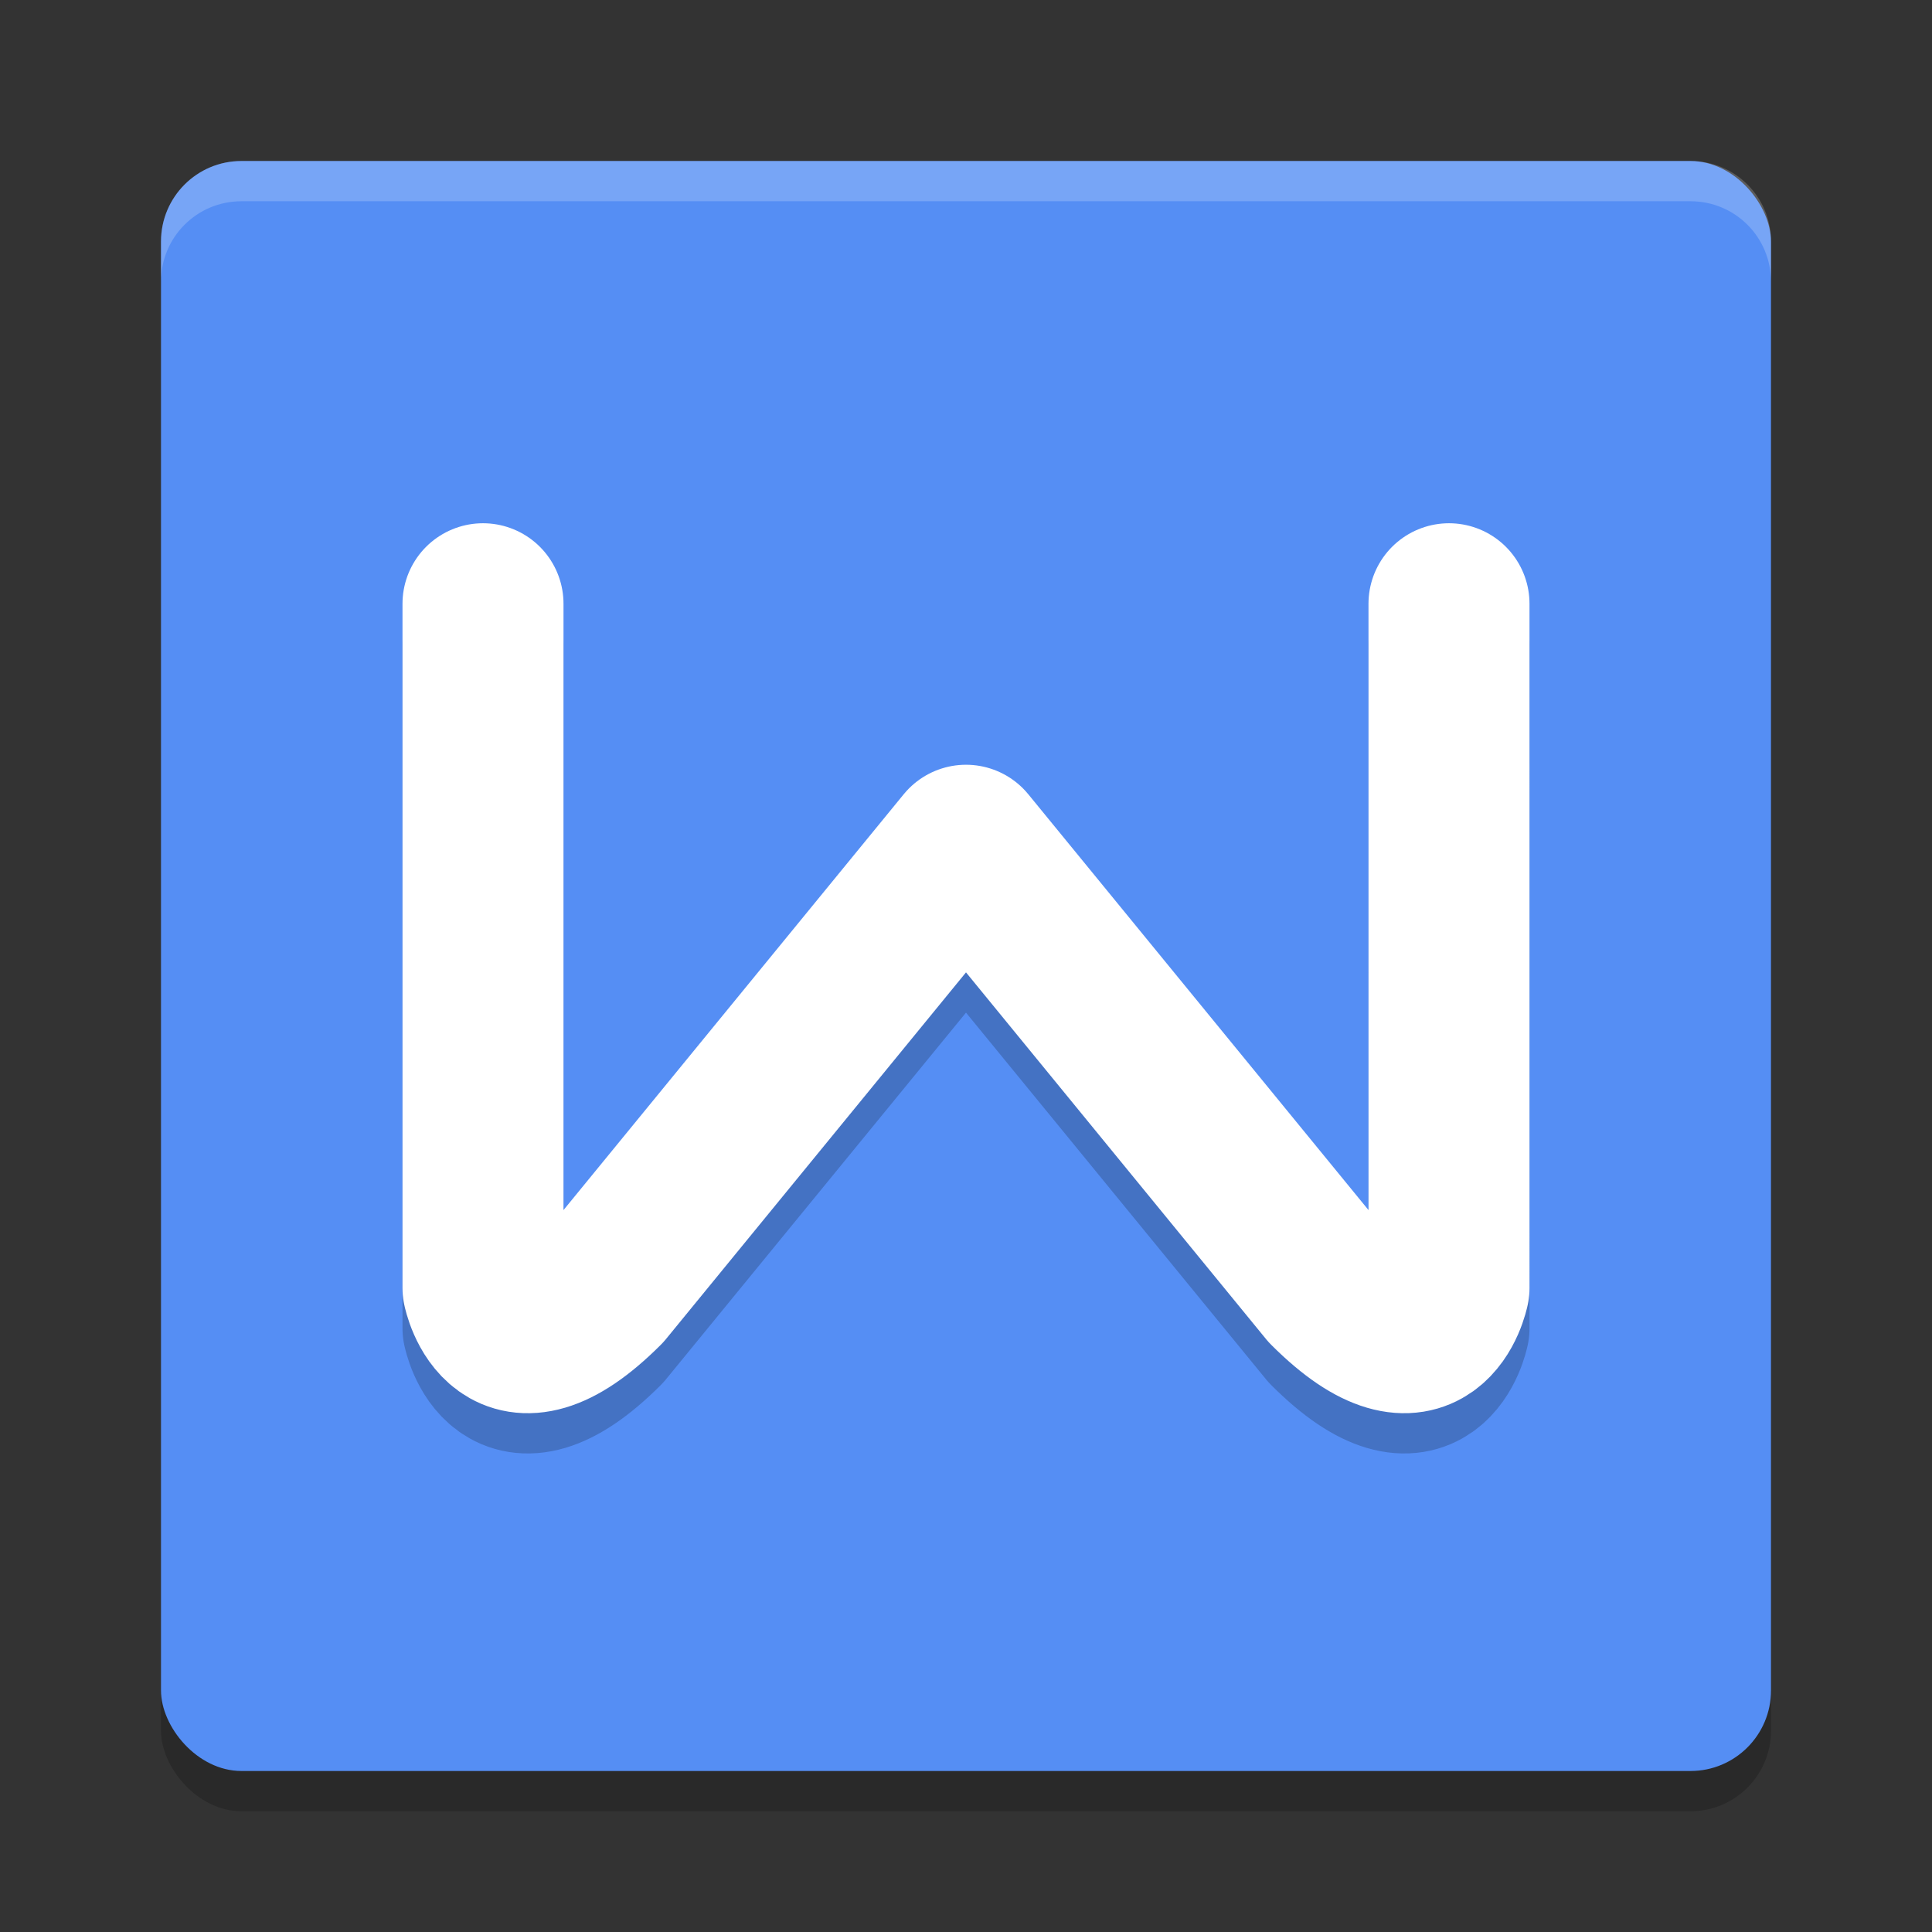 <svg xmlns="http://www.w3.org/2000/svg" width="48" height="48" version="1"><rect width="100%" height="100%" fill="#333333" stroke="none"/><defs>
<linearGradient id="ucPurpleBlue" x1="0%" y1="0%" x2="100%" y2="100%">
  <stop offset="0%" style="stop-color:#B794F4;stop-opacity:1"/>
  <stop offset="100%" style="stop-color:#4299E1;stop-opacity:1"/>
</linearGradient>
</defs>
 <rect style="opacity:0.2" width="40" height="40" x="4" y="5" rx="2" ry="2"/>
 <rect style="fill:#558ef4" width="40" height="40" x="4" y="4" rx="2" ry="2"/>
 <path fill="#fff" opacity=".2" d="m4 7v-1c0-1.108 0.892-2 2-2h36c1.108 0 2 0.892 2 2v1c0-1.108-0.892-2-2-2h-36c-1.108 0-2 0.892-2 2z"/>
 <path style="opacity:0.2;fill:none;stroke:#000000;stroke-width:4;stroke-linecap:round;stroke-linejoin:round" d="m 12,16 v 17 c 0,0 0.5,2.5 3,0 l 9,-11 9,11 c 2.5,2.5 3,0 3,0 l -2.09e-4,-17"/>
 <path style="fill:none;stroke:#ffffff;stroke-width:4;stroke-linecap:round;stroke-linejoin:round" d="m 12,15 v 17 c 0,0 0.5,2.5 3,0 l 9,-11 9,11 c 2.5,2.5 3,0 3,0 l -2.09e-4,-17"/>
</svg>
